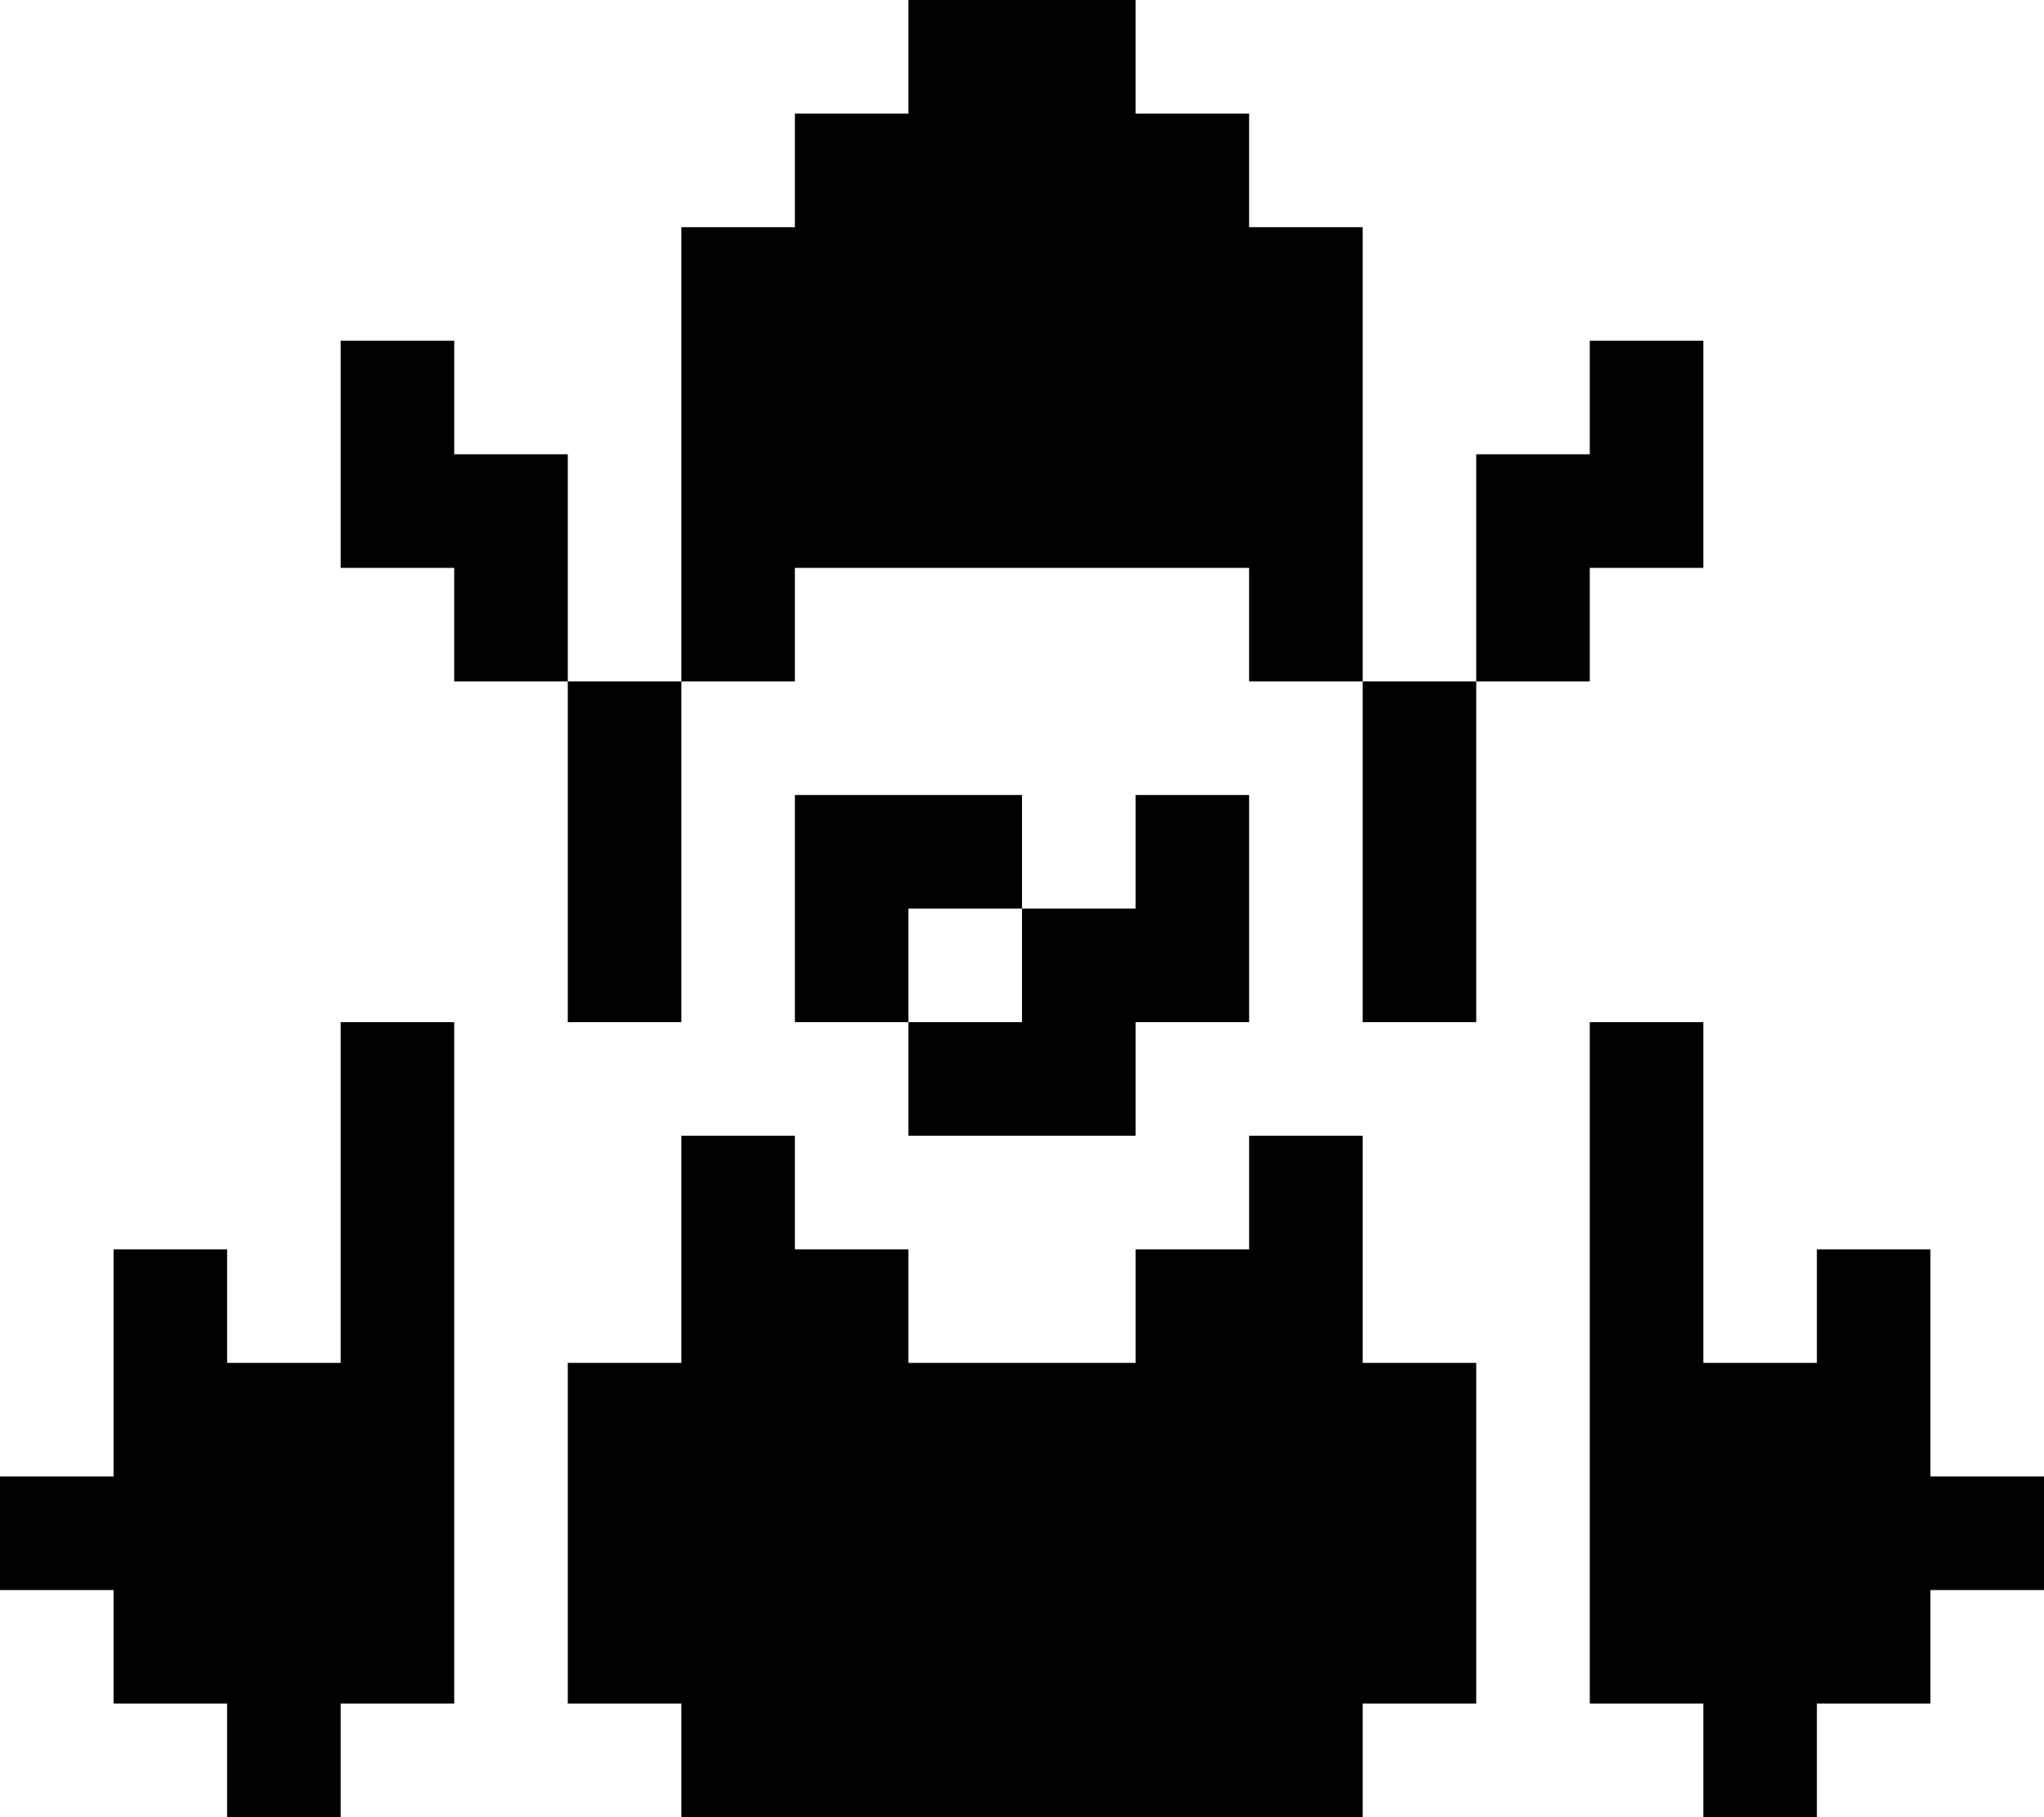 <svg xmlns="http://www.w3.org/2000/svg" viewBox="0 0 18 16" fill="currentColor"><g><g><path d="M4 9v6H3v1H2v-1H1v-1H0v-1h1v-2h1v1h1V9zm2 0H5V6H4V5H3V3h1v1h1v2h1zm1-7V1h1V0h2v1h1v1h1v4h-1V5H7v1H6V2zm6 7h-1V6h1zm1-5V3h1v2h-1v1h-1V4zm1 5v3h1v-1h1v2h1v1h-1v1h-1v1h-1v-1h-1V9zm-2 3v3h-1v1H6v-1H5v-3h1v-2h1v1h1v1h2v-1h1v-1h1v2zM9 9V8h1V7h1v2h-1v1H8V9zM8 8v1H7V7h2v1z"/></g></g></svg>